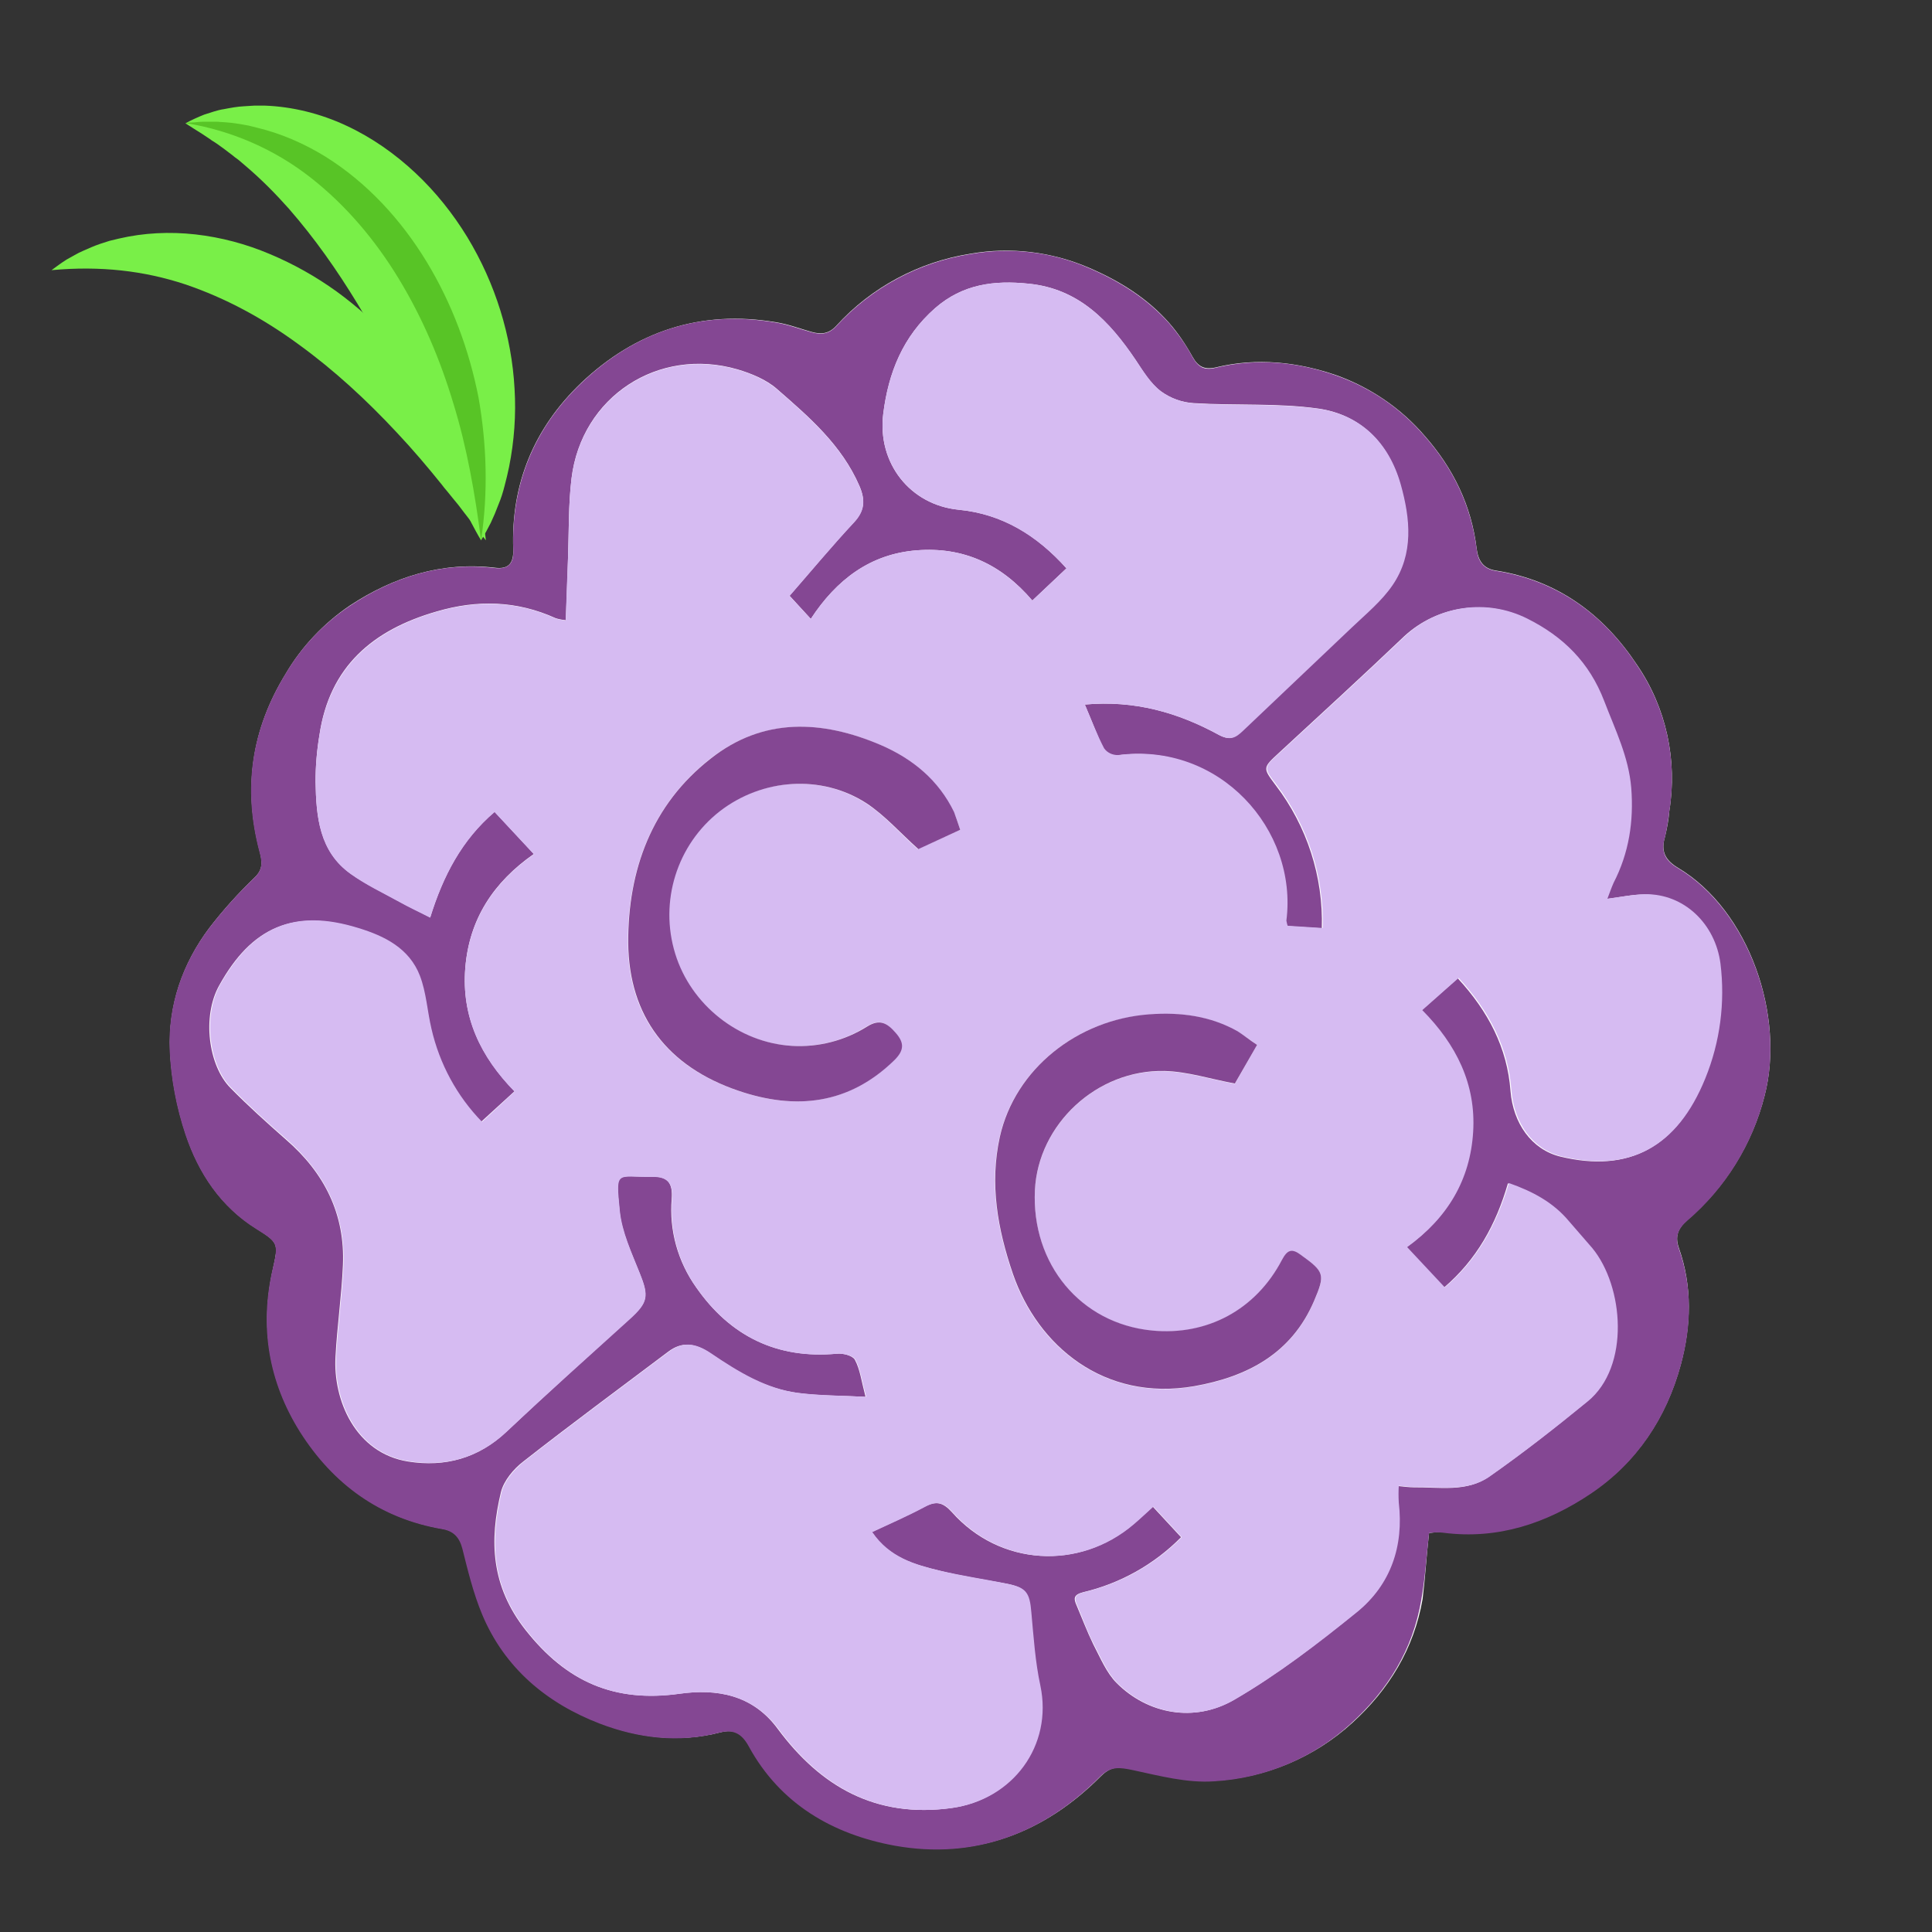 <?xml version="1.0" encoding="utf-8"?>
<!-- Generator: Adobe Illustrator 21.0.1, SVG Export Plug-In . SVG Version: 6.00 Build 0)  -->
<svg version="1.1" id="Layer_1" xmlns="http://www.w3.org/2000/svg" xmlns:xlink="http://www.w3.org/1999/xlink" x="0px" y="0px"
	 viewBox="0 0 600 600" style="enable-background:new 0 0 600 600;" xml:space="preserve">
<rect x="0" y="0" width="600" height="600" fill="#333333" stroke="none"/>
<style type="text/css">
	.st0{fill:#FFFFFF;}
	.st1{fill:#844793;}
	.st2{fill:#D6BBF2;}
	.st3{fill:#79EF48;}
	.st4{fill:#58C426;}
</style>
<title>Artboard 1</title>
<path class="st0" d="M443.8,476.1c1.5-0.2,2.9-0.4,4.4-0.3c16.9,2.2,32.1-2.9,45.8-12.1c14.3-9.6,23.5-23.4,28-40
	c3.2-12,3.6-24.2-0.6-36.1c-1.3-3.7-0.3-6.1,2.6-8.7c11.8-10.1,20.2-23.6,24-38.6c6.4-24.5-4.6-57.5-26.9-70.8c-4-2.4-5.4-5.2-4-9.7
	c0.6-2.6,1.1-5.1,1.3-7.8c2.6-15.9-0.9-32.2-10-45.5c-10.4-15.7-24.7-26.3-43.8-29.3c-4-0.6-5.5-3.1-6-6.7
	c-1.6-13.4-7.2-25-16.2-35.2c-7.3-8.5-16.7-14.9-27.2-18.7c-12.1-4.2-24.9-5.6-37.6-2.5c-3.5,0.8-5.5-0.2-7.2-3.2
	c-2.1-3.8-4.5-7.4-7.3-10.6c-6.8-7.7-15.3-13-24.8-17.1c-11.6-5-24.4-6.6-36.9-4.4c-16,2.5-30.8,10.4-41.7,22.4
	c-2.3,2.5-4.7,2.7-7.6,1.9c-3.6-1-7.2-2.4-11-3c-23.4-4-43.8,2.8-60.7,18.9c-14.5,13.9-21.8,31.3-21,51.7c0.1,4.2-1.4,6.2-5.8,5.6
	c-16.5-1.9-31.5,2.9-45,11.8c-8.1,5.5-15,12.8-19.9,21.2c-10.6,17.3-13.2,35.4-8.1,54.9c0.7,2.8,1.4,5.5-1.4,8.2
	c-5.1,4.9-9.9,10.2-14.2,15.8c-8.4,11.2-12.8,24.1-12.2,38c0.4,8.9,2.1,17.7,4.9,26.1c4,12,10.9,22.4,22,29.3
	c6.8,4.3,6.8,4.6,5.1,12.3c-4.1,18-1.3,35.1,8.5,50.6c10.3,16.3,24.9,27,44.3,30.3c3.5,0.6,5.3,2.6,6.2,6.1
	c1.7,6.9,3.4,13.8,6.1,20.3c7,16.7,20.2,27.6,36.7,34c11.7,4.5,24.4,6.1,37.1,2.8c4.3-1.1,6.9,0.2,9.1,4.2
	c9.8,17.9,26.2,27.4,45.4,30.8c24.7,4.4,46.1-3.7,63.7-21.4c3.4-3.4,6.1-2.9,10.1-2.1c8.4,1.7,17,4,25.4,3.5
	c15.7-0.9,30.7-7.2,42.4-17.8c11.5-10.4,19.3-23.1,22-38.6C442.6,490.1,443,483.2,443.8,476.1z"/>
<path class="st1" d="M443.8,476.1c-0.8,7.1-1.2,14-2.4,20.7c-2.6,15.5-10.4,28.1-22,38.6c-11.6,10.6-26.6,16.9-42.3,17.8
	c-8.4,0.6-17-1.7-25.4-3.5c-4-0.8-6.7-1.3-10.1,2.1c-17.6,17.7-39.1,25.8-63.7,21.4c-19.2-3.5-35.6-12.9-45.4-30.9
	c-2.2-4-4.8-5.3-9.1-4.2c-12.7,3.3-25.3,1.7-37.1-2.8c-16.4-6.3-29.6-17.2-36.6-34c-2.7-6.5-4.4-13.5-6.1-20.3
	c-0.9-3.5-2.7-5.5-6.2-6.1c-19.4-3.3-34-14-44.3-30.3c-9.7-15.5-12.6-32.6-8.4-50.6c1.8-7.7,1.7-8.1-5.1-12.3
	c-11.1-6.9-18-17.4-22-29.3c-2.8-8.4-4.5-17.2-4.9-26.1c-0.6-13.9,3.8-26.8,12.2-38c4.3-5.6,9.1-10.9,14.2-15.8
	c2.8-2.7,2.2-5.4,1.4-8.2c-5.1-19.5-2.5-37.5,8.1-54.9c5-8.5,11.8-15.7,20-21.2c13.5-9,28.5-13.8,45-11.8c4.4,0.5,6-1.5,5.8-5.6
	c-0.7-20.4,6.5-37.8,21-51.7c16.9-16.2,37.2-23,60.7-18.9c3.7,0.6,7.3,2,11,3c2.9,0.8,5.3,0.6,7.6-1.9c11-12,25.7-19.9,41.7-22.4
	c12.5-2.2,25.3-0.7,36.9,4.4c9.5,4.1,17.9,9.4,24.8,17.1c2.8,3.3,5.3,6.8,7.3,10.6c1.8,3.1,3.7,4.1,7.2,3.2
	c12.8-3.1,25.5-1.8,37.6,2.5c10.6,3.8,19.9,10.2,27.2,18.7c9,10.2,14.5,21.7,16.2,35.2c0.4,3.6,2,6.1,6,6.7
	c19.1,3,33.5,13.6,43.8,29.3c9.1,13.3,12.6,29.6,10,45.5c-0.3,2.6-0.7,5.2-1.3,7.8c-1.4,4.5-0.1,7.3,4,9.7
	c22.3,13.4,33.3,46.3,26.9,70.8c-3.8,15.1-12.2,28.6-24,38.7c-2.9,2.5-3.9,5-2.6,8.7c4.2,11.9,3.9,24.1,0.6,36.1
	c-4.5,16.6-13.7,30.4-28,40c-13.7,9.2-28.9,14.3-45.8,12.1C446.7,475.8,445.3,475.9,443.8,476.1z M336.9,218.8
	c15.5-1.4,28.9,2.5,41.4,9.3c3.6,2,5.2,1,7.6-1.3c11.2-10.7,22.5-21.3,33.7-32c4.4-4.2,9.3-8.3,12.7-13.2c6.6-9.7,5.5-20.6,2.5-31.3
	c-3.7-12.9-12.4-21.5-25.3-23.4c-12.7-1.8-25.8-0.9-38.7-1.7c-3.7-0.2-7.3-1.5-10.3-3.7c-3.2-2.4-5.5-6.2-7.8-9.7
	c-8.2-12.1-17.7-22.2-33.3-23.7c-10.6-1.1-20.4,0.1-29,7.6c-10,8.8-14.5,20-16.1,32.8c-1.9,15.3,8.3,28.3,23.4,29.8
	c13.6,1.3,24.4,8,33.5,18.2l-10.6,10c-9.7-11.4-21.5-16.7-35.8-15.6c-14.5,1.1-25,9.1-33,21.3l-6.6-7.2c6.8-7.8,13.2-15.5,20-22.8
	c3.3-3.6,3.6-6.9,1.7-11.3c-5.5-12.7-15.6-21.4-25.6-30.1c-3.3-2.9-7.9-4.8-12.3-6.1c-24.6-7.1-48.4,8.5-51.5,33.8
	c-1,8.2-0.8,16.6-1.1,24.8c-0.2,6.3-0.4,12.7-0.7,19.3c-1.1-0.1-2.1-0.3-3.1-0.6c-12.1-5.5-24.4-5.8-37-2.1
	c-19.8,5.7-33.3,17.1-36.4,38.4c-0.8,4.8-1.2,9.6-1.2,14.4c0.2,10.8,1.1,21.7,11,28.7c4.7,3.3,10,5.8,15,8.6c3,1.6,6.1,3.1,9.6,4.9
	c4-12.9,9.8-24.1,20-32.8l12.2,13.1c-12.6,8.8-20.1,20.3-21.3,35.4c-1.2,15.1,4.7,27.5,15.3,38.3l-10.4,9.5
	c-7.8-8-13.2-18-15.6-28.8c-1.2-5.5-1.6-11.3-3.6-16.5c-3.3-8.5-11-12.3-19.1-14.8c-20.1-6.1-33-0.3-43,17.7
	c-5.4,9.6-3.4,25,3.5,31.9c5.5,5.6,11.3,10.8,17.2,16c11.9,10.3,18.4,23.1,17.7,39c-0.4,9.5-1.8,18.9-2.3,28.4
	c-0.8,13.4,6.1,30,22.6,32.6c11.4,1.8,21.7-1,30.4-9.2c12.6-11.9,25.5-23.5,38.3-35.1c5.8-5.2,6-7.1,3.1-14.3
	c-2.5-6.3-5.6-12.7-6.2-19.3c-1.3-13.1-1.1-10.4,10-10.6c5-0.1,6.6,2,6.2,7c-0.8,9.7,1.9,19.4,7.6,27.4c10.5,15.1,25,22.3,43.7,20.6
	c1.9-0.2,4.9,0.6,5.6,1.9c1.6,3,2,6.5,3.3,11.5c-7.6-0.4-14.4-0.3-21-1.2c-10.1-1.3-18.8-6.5-27-12.2c-5-3.4-9.1-3.8-13.3-0.6
	c-15,11.3-30.2,22.5-45,34.1c-3,2.3-6,5.9-6.9,9.4c-3.7,15.2-3.1,29.3,7.6,42.9c12.7,16.1,27.5,22.6,47.8,19.8
	c11.5-1.6,22.7,0.2,30.6,11c13.3,17.9,30.4,27.7,53.8,24.5c18.9-2.6,31.4-19.4,27.5-38c-1.6-7.4-2.1-15.1-2.8-22.7
	c-0.5-6.3-1.6-7.8-7.7-9c-6.9-1.3-13.8-2.3-20.6-4c-7.9-1.9-15.7-4.1-21.1-12c5.8-2.7,11.2-5.1,16.5-7.9c3.6-1.9,5.7-1.3,8.5,1.8
	c14.8,16.6,39.3,18.1,56.2,3.7c2-1.7,3.9-3.5,6.1-5.5l8.8,9.5c-8.4,8.5-19,14.4-30.5,17.1c-3,0.8-2.9,2-1.9,4.2
	c1.7,4,3.2,8,5.1,11.9c2.2,4.2,4.1,8.9,7.3,12.1c9.6,9.6,24,12.4,36.4,5.2c13.4-7.8,25.9-17.4,38-27.2c10.5-8.5,14.5-20.4,12.9-34
	c-0.1-1.7-0.1-3.4,0-5.2c2,0.2,3.5,0.4,4.9,0.4c8-0.1,16.4,1.6,23.4-3.3c10.5-7.3,20.5-15.2,30.4-23.3c13.2-10.8,11.2-35.7,1.4-47.6
	c-2.3-2.8-4.8-5.5-7.2-8.3c-4.9-5.9-11.4-9.3-18.7-11.9c-3.7,12.8-9.7,23.7-19.9,32.4l-11.7-12.5c12.7-9.1,19.6-20.9,20.5-35.8
	s-5.2-27.1-15.8-37.8l11.3-10c9.5,10.3,15.4,21.6,16.4,35c0.8,10,6.5,18.2,15.5,20.4c21.2,5.1,36.1-2.8,44.7-24.2
	c4.6-11.3,6.3-23.6,4.7-35.7c-1.6-12.2-11.2-21.6-23.5-21.5c-3.6,0-7.1,0.8-11.6,1.4c0.5-1.7,1.1-3.3,1.9-4.9
	c4.8-9.3,6.2-19.1,5.5-29.5c-0.7-9.7-5-18.1-8.4-27c-4.6-12-12.7-19.9-23.9-25.6c-12.5-6.3-27.6-4.1-37.9,5.4
	c-12.8,12.2-25.8,24.1-38.8,36.1c-5.2,4.8-5.2,4.7-1.1,10.2c9.7,12.7,14.8,28.4,14.3,44.4l-10.9-0.7c-0.2-0.5-0.3-1-0.4-1.6
	c3.6-28.2-20.8-55.6-52.3-51.4c-1.7,0-3.3-0.7-4.3-2.1C340.7,228.2,339,223.7,336.9,218.8z"/>
<path class="st2" d="M336.9,218.8c2.1,4.9,3.8,9.4,6,13.6c1,1.4,2.6,2.1,4.3,2.1c31.5-4.2,55.9,23.1,52.3,51.4
	c0.1,0.5,0.2,1.1,0.4,1.6l10.9,0.7c0.4-16-4.6-31.6-14.3-44.4c-4.2-5.5-4.2-5.4,1.1-10.2c13-12,26-23.9,38.8-36.1
	c10.2-9.5,25.3-11.7,37.9-5.4c11.2,5.6,19.3,13.6,23.9,25.6c3.4,8.9,7.6,17.3,8.4,27c0.8,10.4-0.7,20.2-5.5,29.5
	c-0.7,1.6-1.3,3.3-1.9,4.9c4.5-0.6,8-1.3,11.6-1.4c12.3-0.2,21.9,9.3,23.5,21.5c1.5,12.1-0.1,24.4-4.7,35.7
	c-8.7,21.4-23.5,29.3-44.7,24.2c-9-2.2-14.7-10.4-15.5-20.4c-1-13.4-6.9-24.7-16.4-35l-11.3,10c10.6,10.7,16.7,23,15.8,37.8
	s-7.8,26.6-20.5,35.8l11.7,12.5c10.2-8.7,16.1-19.6,19.9-32.4c7.4,2.6,13.8,6,18.7,11.9c2.4,2.8,4.8,5.5,7.2,8.3
	c9.8,11.9,11.8,36.8-1.4,47.6c-9.9,8.1-20,16-30.4,23.3c-6.9,4.9-15.4,3.2-23.4,3.3c-1.5,0-2.9-0.2-4.9-0.4c-0.1,1.7-0.1,3.4,0,5.2
	c1.6,13.6-2.5,25.5-12.9,34c-12.1,9.8-24.6,19.4-38,27.2c-12.5,7.3-26.8,4.5-36.5-5.1c-3.2-3.2-5.1-7.9-7.3-12.1
	c-2-3.8-3.4-7.9-5.1-11.9c-1-2.2-1.1-3.4,1.9-4.2c11.6-2.7,22.2-8.7,30.5-17.1l-8.8-9.5c-2.2,2-4.1,3.8-6.1,5.5
	c-16.9,14.4-41.4,12.9-56.2-3.7c-2.8-3.1-4.9-3.7-8.5-1.8c-5.2,2.8-10.7,5.2-16.5,7.9c5.4,7.9,13.2,10.1,21.1,12
	c6.8,1.6,13.7,2.6,20.6,4c6.1,1.2,7.2,2.7,7.7,9c0.7,7.6,1.2,15.3,2.8,22.7c3.9,18.6-8.5,35.4-27.5,38c-23.4,3.2-40.5-6.6-53.8-24.5
	c-8-10.7-19.2-12.6-30.6-11c-20.3,2.9-35.2-3.7-47.8-19.8c-10.7-13.5-11.3-27.6-7.6-42.9c0.9-3.5,3.9-7,6.9-9.4
	c14.8-11.6,30-22.8,45-34.1c4.2-3.2,8.2-2.9,13.3,0.6c8.3,5.6,16.9,10.9,27,12.2c6.6,0.8,13.3,0.8,21,1.2c-1.3-4.9-1.8-8.5-3.3-11.5
	c-0.7-1.3-3.7-2-5.6-1.9c-18.7,1.8-33.2-5.4-43.8-20.5c-5.7-8-8.3-17.7-7.6-27.4c0.4-5-1.3-7.1-6.2-7c-11,0.2-11.3-2.5-10,10.6
	c0.7,6.6,3.7,13,6.2,19.3c2.9,7.2,2.6,9.1-3.1,14.3c-12.7,11.5-25.7,23.1-38.2,34.9c-8.7,8.2-19,11-30.4,9.2
	c-16.5-2.5-23.4-19.2-22.6-32.6c0.5-9.5,1.9-18.9,2.3-28.4c0.6-15.9-5.9-28.6-17.7-39c-5.9-5.1-11.7-10.4-17.2-16
	c-6.9-6.9-8.8-22.3-3.5-31.9c10.1-18,23-23.9,43-17.7c8.2,2.5,15.8,6.3,19.1,14.8c2,5.2,2.3,11,3.6,16.5
	c2.5,10.9,7.9,20.9,15.7,28.9l10.1-9.4c-10.6-10.8-16.5-23.2-15.3-38.3s8.7-26.6,21.3-35.4l-12.2-13.1c-10.2,8.7-16,19.9-20,32.8
	c-3.5-1.8-6.6-3.2-9.6-4.9c-5.1-2.8-10.4-5.3-15-8.6c-9.9-7-10.8-17.8-11-28.7c0-4.8,0.4-9.6,1.2-14.4c3.2-21.2,16.7-32.7,36.4-38.4
	c12.7-3.7,25-3.4,37,2.1c1,0.3,2.1,0.5,3.1,0.6c0.2-6.7,0.4-13,0.7-19.3c0.3-8.3,0.1-16.7,1.1-24.8c3.1-25.3,27-40.9,51.5-33.8
	c4.3,1.2,8.9,3.2,12.3,6.1c10,8.7,20.1,17.4,25.6,30.1c1.9,4.4,1.7,7.7-1.7,11.3c-6.8,7.3-13.2,15-20,22.8l6.6,7.1
	c8-12.2,18.5-20.2,33-21.3c14.3-1.1,26,4.2,35.8,15.6l10.6-10c-9.2-10.2-20-16.9-33.5-18.2c-15-1.5-25.3-14.5-23.4-29.8
	c1.6-12.8,6.1-24,16.1-32.8c8.6-7.5,18.4-8.7,29-7.6c15.6,1.6,25.2,11.6,33.3,23.7c2.3,3.4,4.6,7.2,7.8,9.7c3,2.2,6.6,3.5,10.4,3.8
	c12.9,0.8,26-0.1,38.8,1.7c12.9,1.9,21.6,10.4,25.3,23.4c3,10.7,4.1,21.6-2.5,31.3c-3.4,5-8.3,9-12.7,13.2
	c-11.2,10.7-22.5,21.3-33.7,32c-2.4,2.3-4,3.2-7.6,1.3C365.8,221.3,352.4,217.4,336.9,218.8z M298.2,257.7c-0.6-1.9-1.2-3.7-2-5.5
	c-4.9-9.9-12.8-16.5-22.7-20.8c-18.3-7.9-36.6-8.5-52.9,4.2c-18.2,14.3-25.7,34.6-25.6,57.2c0.1,23,12.4,38.5,34.1,45.9
	c17.8,6.1,34.4,4.4,48.5-9.5c3.1-3.1,3-5.2,0.4-8.4s-4.9-4.5-8.9-2c-7,4.4-15.1,6.5-23.4,6c-16.5-1-31.2-12.7-36.2-28.6
	c-5-16.2,0.5-33.9,13.9-44.3c13.1-10.1,31.4-11.5,45.4-2.5c5.9,3.8,10.6,9.3,16.2,14.3L298.2,257.7z M390.4,324.5
	c-2.3-1.6-4.1-3-6.1-4.1c-8.5-4.9-17.7-6-27.4-5.3c-22.5,1.6-41.8,17-46.5,38.1c-3.2,14.5-0.7,28.6,4.1,42.6
	c7.7,22.2,28.3,39.6,56.3,34.8c16.5-2.9,30.3-10.1,37.3-26.5c3.5-8.2,3.2-9-4-14.2c-3-2.1-4.4-1.6-6,1.5
	c-8.1,15.5-23.3,23.6-40.4,21.9c-22.1-2.2-37.4-20.6-36.3-43.6c1-20.4,19.2-37.6,40.3-37c7.1,0.2,14.2,2.5,21.8,3.9L390.4,324.5z"/>
<path class="st1" d="M298.2,257.7l-13,6c-5.6-5-10.4-10.5-16.2-14.3c-14-9-32.3-7.6-45.4,2.5c-13.4,10.4-18.9,28.1-13.9,44.3
	c4.9,15.9,19.7,27.6,36.2,28.6c8.2,0.5,16.4-1.6,23.4-6c4-2.5,6.3-1,8.9,2s2.7,5.3-0.4,8.4c-14.2,13.9-30.8,15.6-48.6,9.5
	c-21.7-7.4-33.9-22.9-34.1-45.9c-0.1-22.6,7.3-42.9,25.6-57.2c16.2-12.8,34.5-12.1,52.9-4.2c9.9,4.3,17.9,10.9,22.7,20.8
	C296.9,253.9,297.6,255.8,298.2,257.7z"/>
<path class="st1" d="M390.4,324.5l-6.9,12c-7.6-1.4-14.6-3.7-21.8-3.9c-21.1-0.5-39.3,16.6-40.3,37c-1.1,23,14.2,41.4,36.3,43.6
	c17.1,1.7,32.3-6.4,40.4-21.9c1.7-3.2,3.1-3.7,6-1.5c7.2,5.2,7.5,6,4,14.2c-7,16.4-20.8,23.6-37.3,26.5c-28,4.8-48.5-12.6-56.2-34.8
	c-4.8-14-7.3-28-4.1-42.6c4.7-21.1,24.1-36.5,46.5-38.1c9.7-0.7,18.9,0.5,27.4,5.3C386.3,321.5,388.1,323,390.4,324.5z"/>
<g>
	<path class="st3" d="M150.9,167.8c-1.2-1.5-2.4-3-3.5-4.4c-1.1-1.5-2.3-2.9-3.4-4.4c-1.1-1.5-2.2-2.9-3.4-4.3
		c-0.6-0.7-1.1-1.4-1.7-2.1c-0.6-0.7-1.2-1.4-1.7-2.1c-4.5-5.6-9.1-11-13.9-16.1c-9.5-10.2-19.6-19.5-30.5-27.4
		C81.9,99,70.2,92.6,57.5,88.3c-12.7-4.2-26.3-5.8-41.5-4.4c1.5-1.1,3.1-2.3,4.7-3.3l2.5-1.4c0.4-0.2,0.9-0.5,1.3-0.7l1.3-0.6
		c1.8-0.8,3.6-1.6,5.4-2.2c0.9-0.3,1.9-0.6,2.8-0.9l2.9-0.7c7.7-1.8,15.8-2.2,23.8-1.3c8,0.9,15.8,3,23.1,6.1
		c7.4,3.1,14.3,7,20.7,11.6c12.8,9.3,23.4,21.1,31.4,34.3c4,6.6,7.3,13.6,9.8,20.7c0.7,1.8,1.2,3.6,1.8,5.4c0.5,1.8,1.1,3.6,1.5,5.5
		c0.4,1.9,0.9,3.7,1.2,5.6C150.4,164,150.7,165.9,150.9,167.8z"/>
</g>
<g>
	<path class="st3" d="M149.4,167.8c-1.1-1.8-2.1-3.7-3-5.4c-0.4-0.9-0.9-1.8-1.4-2.7c-0.5-0.9-0.9-1.8-1.3-2.6l-2.6-5.1
		c-0.4-0.8-0.8-1.7-1.2-2.5l-1.2-2.5c-3.2-6.6-6.2-12.9-9.3-18.9c-6.1-12.1-12-23.3-18.4-33.8c-6.4-10.5-13.2-20.2-21.3-29.5
		c-4.1-4.6-8.5-9.1-13.7-13.5l-2-1.7c-0.7-0.5-1.4-1-2.1-1.6c-0.7-0.5-1.4-1.1-2.1-1.6c-0.7-0.5-1.5-1.1-2.2-1.6L66.4,44
		c-0.4-0.2-0.8-0.5-1.2-0.8l-2.4-1.6c-1.7-1.1-3.4-2.1-5.2-3.3c1.8-1,3.8-1.9,5.8-2.7c2-0.6,4-1.4,6.1-1.7c2.1-0.4,4.2-0.8,6.3-0.9
		c1.1-0.1,2.1-0.1,3.2-0.2c1.1,0,2.1,0,3.2,0c8.6,0.3,17.4,2.5,25.3,6.2c8,3.7,15.2,8.8,21.5,14.7c6.3,5.9,11.7,12.7,16.1,19.9
		c8.8,14.5,13.8,30.8,14.7,47.1c0.5,8.1-0.1,16.3-1.7,24.3c-0.4,2-0.9,4-1.4,5.9c-0.5,2-1.1,3.9-1.9,5.8c-0.7,1.9-1.5,3.8-2.4,5.7
		C151.5,164.2,150.5,166,149.4,167.8z"/>
</g>
<g>
	<path class="st4" d="M149.4,167.8c-1.9-14.6-4.4-28.9-8.6-42.5c-4.1-13.7-9.7-26.8-17-38.8c-7.3-12-16.4-22.8-27.4-31.4
		c-11-8.6-24.2-14.5-38.8-16.9c0.9-0.1,1.8-0.2,2.8-0.2c0.9-0.1,1.9-0.2,2.8-0.2l2.8,0l1.4,0l1.4,0.1c1.9,0.1,3.8,0.3,5.6,0.6
		l2.8,0.5l2.8,0.7c7.4,1.8,14.5,4.9,21,8.9c13,8.1,23.6,19.7,31.5,32.7c7.9,13,13.2,27.4,16.1,42.1
		C151.2,138.1,151.6,153.2,149.4,167.8z"/>
</g>
</svg>

